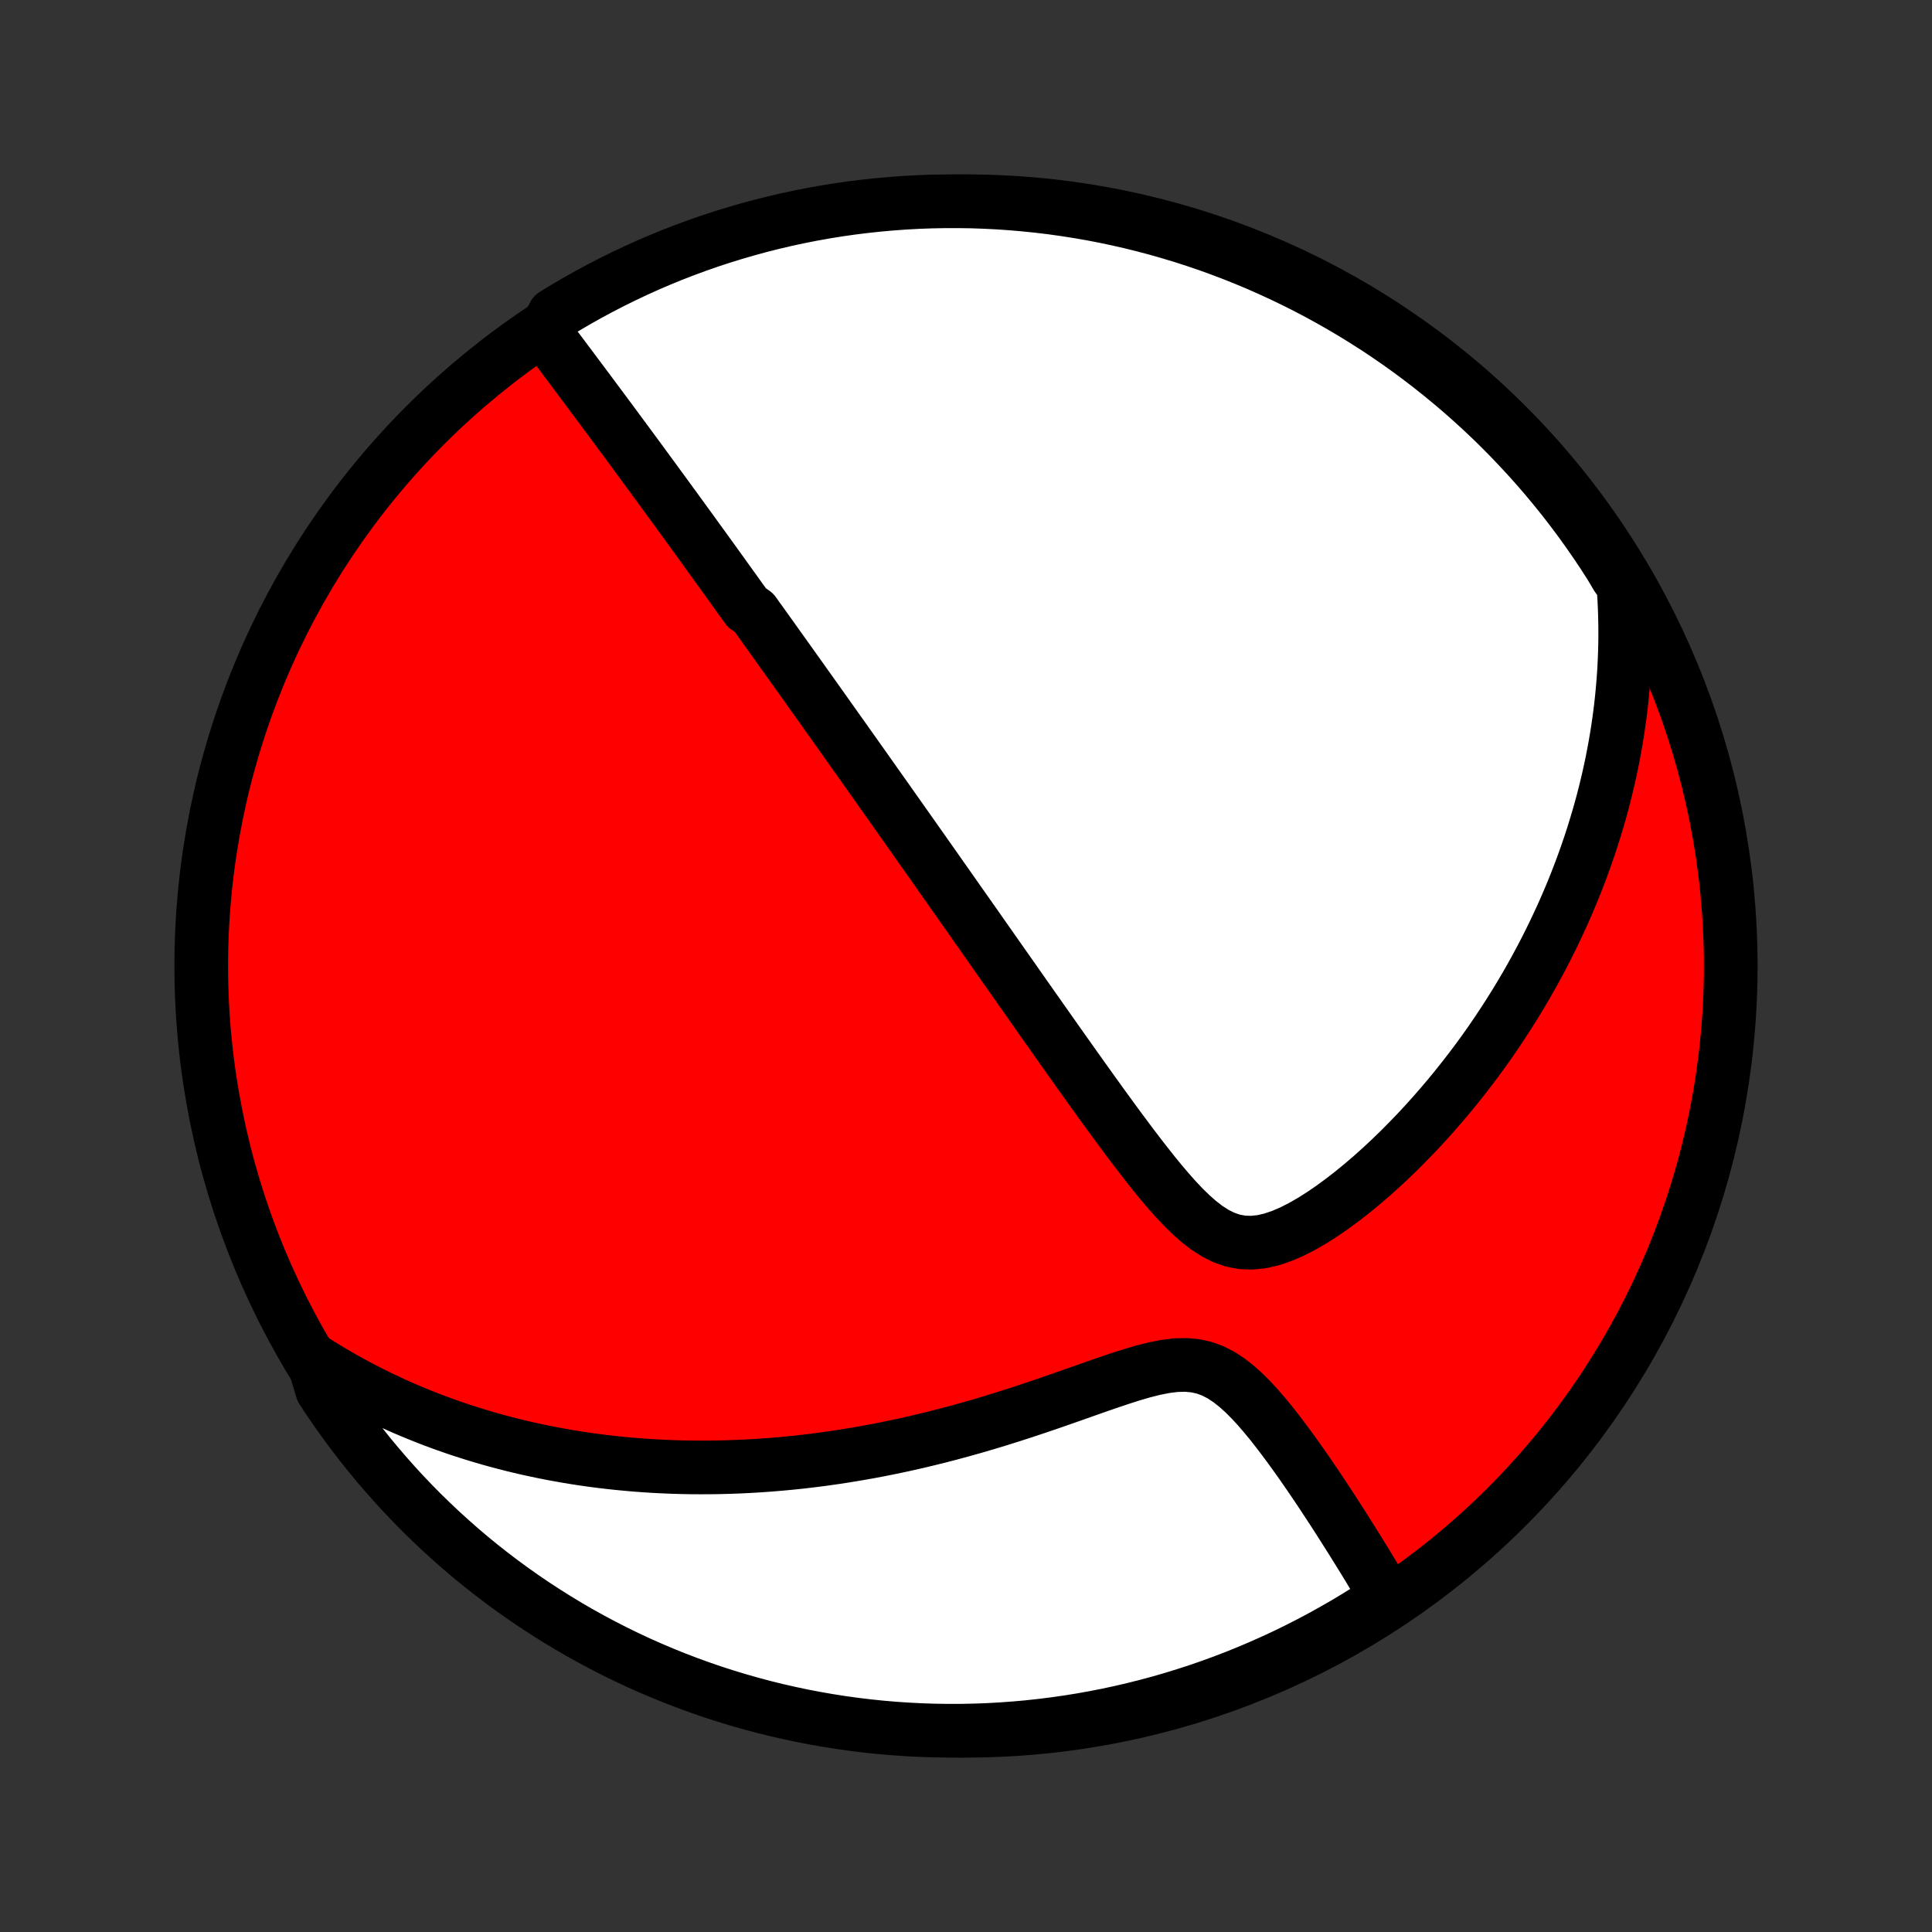 <?xml version="1.0" encoding="utf-8" standalone="no"?>
<!DOCTYPE svg PUBLIC "-//W3C//DTD SVG 1.1//EN"
  "http://www.w3.org/Graphics/SVG/1.1/DTD/svg11.dtd">
<!-- Created with matplotlib (http://matplotlib.org/) -->
<svg height="72pt" version="1.1" viewBox="0 0 72 72" width="72pt" xmlns="http://www.w3.org/2000/svg" xmlns:xlink="http://www.w3.org/1999/xlink">
 <rect x="0" y="0" width="72" height="72" fill="#333333" stroke="none"/>
 <defs>
  <style type="text/css">
*{stroke-linecap:butt;stroke-linejoin:round;}
  </style>
 </defs>
 <g id="figure_1">
  <g id="patch_1">
   <path d="
M0 72
L72 72
L72 0
L0 0
z
" style="fill:none;"/>
  </g>
  <g id="axes_1">
   <g id="PatchCollection_1">
    <defs>
     <path d="
M36 -7.5
C43.558 -7.5 50.808 -10.503 56.153 -15.848
C61.497 -21.192 64.5 -28.442 64.5 -36
C64.5 -43.558 61.497 -50.808 56.153 -56.153
C50.808 -61.497 43.558 -64.5 36 -64.5
C28.442 -64.5 21.192 -61.497 15.848 -56.153
C10.503 -50.808 7.5 -43.558 7.5 -36
C7.5 -28.442 10.503 -21.192 15.848 -15.848
C21.192 -10.503 28.442 -7.5 36 -7.5
z
" id="C0_0_a811fe30f3"/>
     <path d="
M20.299 -59.615
L20.457 -59.405
L20.614 -59.196
L20.771 -58.987
L20.927 -58.78
L21.082 -58.572
L21.237 -58.366
L21.391 -58.16
L21.544 -57.955
L21.697 -57.751
L21.849 -57.547
L22 -57.344
L22.151 -57.142
L22.3 -56.941
L22.449 -56.741
L22.597 -56.541
L22.745 -56.343
L22.891 -56.145
L23.037 -55.947
L23.182 -55.751
L23.327 -55.556
L23.47 -55.361
L23.613 -55.167
L23.756 -54.973
L23.897 -54.781
L24.038 -54.589
L24.178 -54.397
L24.318 -54.207
L24.457 -54.017
L24.596 -53.827
L24.734 -53.638
L24.872 -53.449
L25.009 -53.261
L25.146 -53.074
L25.282 -52.886
L25.418 -52.7
L25.553 -52.513
L25.689 -52.327
L25.823 -52.141
L25.958 -51.955
L26.092 -51.77
L26.227 -51.584
L26.36 -51.399
L26.494 -51.214
L26.628 -51.028
L26.761 -50.843
L26.895 -50.658
L27.028 -50.472
L27.162 -50.286
L27.295 -50.101
L27.429 -49.915
L27.562 -49.728
L27.696 -49.542
L27.83 -49.355
L28.099 -49.167
L28.233 -48.979
L28.369 -48.791
L28.504 -48.602
L28.64 -48.412
L28.776 -48.222
L28.912 -48.031
L29.049 -47.839
L29.187 -47.646
L29.325 -47.453
L29.464 -47.258
L29.603 -47.063
L29.743 -46.867
L29.884 -46.669
L30.025 -46.47
L30.168 -46.27
L30.311 -46.069
L30.455 -45.867
L30.6 -45.663
L30.746 -45.458
L30.892 -45.251
L31.04 -45.043
L31.189 -44.833
L31.34 -44.621
L31.491 -44.408
L31.643 -44.193
L31.797 -43.976
L31.952 -43.757
L32.109 -43.536
L32.267 -43.313
L32.426 -43.088
L32.587 -42.86
L32.749 -42.631
L32.913 -42.399
L33.079 -42.164
L33.246 -41.928
L33.415 -41.688
L33.586 -41.446
L33.758 -41.202
L33.932 -40.955
L34.109 -40.705
L34.287 -40.452
L34.467 -40.196
L34.649 -39.937
L34.834 -39.675
L35.02 -39.41
L35.208 -39.142
L35.399 -38.871
L35.592 -38.596
L35.787 -38.318
L35.985 -38.037
L36.185 -37.753
L36.387 -37.465
L36.591 -37.174
L36.798 -36.879
L37.007 -36.581
L37.219 -36.279
L37.433 -35.974
L37.65 -35.666
L37.869 -35.354
L38.09 -35.038
L38.314 -34.72
L38.54 -34.398
L38.769 -34.073
L39 -33.745
L39.233 -33.414
L39.468 -33.081
L39.706 -32.744
L39.947 -32.405
L40.189 -32.064
L40.434 -31.721
L40.68 -31.377
L40.929 -31.03
L41.18 -30.683
L41.433 -30.336
L41.688 -29.988
L41.945 -29.642
L42.204 -29.296
L42.466 -28.953
L42.73 -28.613
L42.996 -28.277
L43.265 -27.947
L43.538 -27.626
L43.815 -27.314
L44.096 -27.016
L44.383 -26.735
L44.676 -26.475
L44.978 -26.242
L45.291 -26.041
L45.614 -25.88
L45.949 -25.765
L46.296 -25.7
L46.654 -25.688
L47.021 -25.726
L47.395 -25.812
L47.773 -25.941
L48.154 -26.105
L48.535 -26.3
L48.916 -26.52
L49.294 -26.761
L49.668 -27.019
L50.039 -27.292
L50.404 -27.576
L50.764 -27.872
L51.118 -28.175
L51.466 -28.487
L51.807 -28.805
L52.141 -29.128
L52.467 -29.456
L52.787 -29.787
L53.099 -30.122
L53.403 -30.46
L53.7 -30.8
L53.99 -31.142
L54.271 -31.485
L54.545 -31.83
L54.812 -32.175
L55.071 -32.52
L55.322 -32.866
L55.566 -33.212
L55.802 -33.558
L56.031 -33.903
L56.253 -34.247
L56.468 -34.591
L56.676 -34.934
L56.877 -35.275
L57.071 -35.616
L57.258 -35.955
L57.439 -36.293
L57.614 -36.629
L57.782 -36.964
L57.944 -37.297
L58.1 -37.628
L58.251 -37.958
L58.395 -38.286
L58.534 -38.612
L58.667 -38.936
L58.794 -39.259
L58.917 -39.58
L59.034 -39.899
L59.146 -40.216
L59.254 -40.532
L59.356 -40.846
L59.453 -41.158
L59.546 -41.468
L59.635 -41.777
L59.719 -42.084
L59.798 -42.389
L59.873 -42.693
L59.944 -42.995
L60.011 -43.296
L60.074 -43.596
L60.132 -43.894
L60.187 -44.19
L60.238 -44.486
L60.285 -44.78
L60.328 -45.072
L60.368 -45.364
L60.404 -45.655
L60.436 -45.945
L60.464 -46.233
L60.489 -46.521
L60.511 -46.808
L60.529 -47.094
L60.543 -47.379
L60.554 -47.664
L60.562 -47.948
L60.566 -48.232
L60.566 -48.515
L60.563 -48.797
L60.557 -49.079
L60.547 -49.361
L60.534 -49.643
L60.517 -49.924
L60.497 -50.206
L60.275 -50.487
L60.01 -50.933
L59.739 -51.354
L59.46 -51.771
L59.174 -52.183
L58.881 -52.59
L58.581 -52.992
L58.274 -53.389
L57.96 -53.78
L57.64 -54.166
L57.313 -54.547
L56.979 -54.921
L56.639 -55.29
L56.293 -55.654
L55.941 -56.011
L55.583 -56.362
L55.218 -56.707
L54.848 -57.045
L54.472 -57.378
L54.09 -57.703
L53.703 -58.022
L53.311 -58.335
L52.913 -58.64
L52.51 -58.939
L52.102 -59.231
L51.689 -59.515
L51.272 -59.793
L50.849 -60.063
L50.423 -60.326
L49.991 -60.581
L49.556 -60.829
L49.116 -61.07
L48.673 -61.302
L48.225 -61.527
L47.774 -61.745
L47.319 -61.954
L46.861 -62.156
L46.4 -62.349
L45.935 -62.535
L45.467 -62.712
L44.997 -62.882
L44.523 -63.043
L44.047 -63.196
L43.569 -63.34
L43.088 -63.477
L42.606 -63.604
L42.121 -63.724
L41.634 -63.835
L41.146 -63.938
L40.656 -64.032
L40.164 -64.117
L39.671 -64.194
L39.178 -64.263
L38.683 -64.322
L38.187 -64.373
L37.691 -64.416
L37.194 -64.45
L36.697 -64.475
L36.2 -64.492
L35.702 -64.499
L35.205 -64.498
L34.708 -64.489
L34.211 -64.471
L33.715 -64.444
L33.22 -64.408
L32.725 -64.364
L32.231 -64.311
L31.739 -64.25
L31.248 -64.18
L30.758 -64.101
L30.27 -64.014
L29.784 -63.918
L29.299 -63.814
L28.817 -63.701
L28.337 -63.58
L27.859 -63.45
L27.383 -63.312
L26.91 -63.166
L26.44 -63.012
L25.973 -62.849
L25.509 -62.678
L25.048 -62.499
L24.591 -62.312
L24.137 -62.117
L23.686 -61.913
L23.24 -61.703
L22.797 -61.484
L22.358 -61.257
L21.923 -61.023
L21.493 -60.781
L21.067 -60.532
L20.646 -60.275
z
" id="C0_1_479c0ac27a"/>
     <path d="
M11.671 -21.319
L11.908 -21.169
L12.146 -21.022
L12.385 -20.878
L12.626 -20.738
L12.867 -20.601
L13.109 -20.467
L13.352 -20.336
L13.597 -20.208
L13.843 -20.083
L14.09 -19.961
L14.339 -19.842
L14.588 -19.725
L14.84 -19.611
L15.092 -19.5
L15.347 -19.392
L15.603 -19.287
L15.86 -19.184
L16.119 -19.083
L16.38 -18.986
L16.643 -18.891
L16.908 -18.798
L17.175 -18.708
L17.444 -18.621
L17.715 -18.536
L17.988 -18.454
L18.263 -18.374
L18.541 -18.297
L18.821 -18.223
L19.103 -18.151
L19.388 -18.082
L19.676 -18.015
L19.966 -17.952
L20.259 -17.891
L20.555 -17.832
L20.854 -17.777
L21.156 -17.724
L21.461 -17.674
L21.769 -17.627
L22.08 -17.583
L22.395 -17.542
L22.712 -17.505
L23.034 -17.47
L23.359 -17.439
L23.687 -17.41
L24.02 -17.386
L24.355 -17.364
L24.695 -17.347
L25.039 -17.332
L25.386 -17.322
L25.738 -17.315
L26.093 -17.313
L26.453 -17.314
L26.817 -17.319
L27.185 -17.329
L27.557 -17.343
L27.933 -17.361
L28.314 -17.384
L28.699 -17.412
L29.088 -17.444
L29.482 -17.481
L29.88 -17.523
L30.282 -17.571
L30.688 -17.623
L31.098 -17.681
L31.513 -17.745
L31.931 -17.814
L32.354 -17.888
L32.78 -17.968
L33.21 -18.055
L33.643 -18.146
L34.08 -18.244
L34.52 -18.348
L34.964 -18.457
L35.409 -18.573
L35.858 -18.694
L36.309 -18.821
L36.761 -18.953
L37.215 -19.091
L37.671 -19.234
L38.127 -19.381
L38.584 -19.533
L39.041 -19.688
L39.497 -19.846
L39.951 -20.005
L40.404 -20.165
L40.853 -20.323
L41.299 -20.478
L41.74 -20.626
L42.174 -20.765
L42.601 -20.89
L43.018 -20.995
L43.422 -21.075
L43.813 -21.124
L44.189 -21.134
L44.547 -21.102
L44.888 -21.026
L45.211 -20.906
L45.519 -20.746
L45.812 -20.552
L46.093 -20.331
L46.364 -20.086
L46.625 -19.825
L46.878 -19.55
L47.124 -19.265
L47.364 -18.974
L47.597 -18.678
L47.825 -18.378
L48.048 -18.078
L48.266 -17.777
L48.48 -17.476
L48.688 -17.177
L48.892 -16.879
L49.092 -16.584
L49.287 -16.292
L49.477 -16.002
L49.664 -15.717
L49.846 -15.435
L50.024 -15.156
L50.198 -14.882
L50.368 -14.612
L50.534 -14.346
L50.696 -14.085
L50.855 -13.828
L51.009 -13.575
L51.159 -13.326
L51.306 -13.082
L51.449 -12.842
L51.589 -12.607
L51.376 -12.376
L50.955 -12.003
L50.529 -11.739
L50.099 -11.481
L49.664 -11.232
L49.226 -10.989
L48.783 -10.755
L48.337 -10.528
L47.886 -10.308
L47.432 -10.097
L46.975 -9.894
L46.514 -9.698
L46.05 -9.51
L45.584 -9.331
L45.114 -9.16
L44.641 -8.996
L44.166 -8.842
L43.688 -8.695
L43.208 -8.556
L42.725 -8.427
L42.241 -8.305
L41.755 -8.192
L41.267 -8.087
L40.777 -7.991
L40.286 -7.903
L39.794 -7.824
L39.3 -7.754
L38.806 -7.692
L38.31 -7.638
L37.814 -7.594
L37.317 -7.558
L36.82 -7.53
L36.323 -7.512
L35.826 -7.502
L35.328 -7.501
L34.831 -7.508
L34.334 -7.524
L33.838 -7.549
L33.342 -7.582
L32.848 -7.624
L32.354 -7.675
L31.861 -7.734
L31.369 -7.802
L30.879 -7.879
L30.391 -7.964
L29.904 -8.057
L29.419 -8.16
L28.936 -8.27
L28.455 -8.389
L27.977 -8.517
L27.501 -8.653
L27.027 -8.797
L26.557 -8.949
L26.089 -9.11
L25.624 -9.279
L25.162 -9.456
L24.704 -9.641
L24.249 -9.834
L23.798 -10.035
L23.35 -10.244
L22.906 -10.461
L22.466 -10.686
L22.031 -10.918
L21.599 -11.158
L21.172 -11.406
L20.75 -11.661
L20.332 -11.924
L19.919 -12.193
L19.511 -12.47
L19.107 -12.755
L18.709 -13.046
L18.317 -13.344
L17.929 -13.649
L17.547 -13.961
L17.171 -14.28
L16.801 -14.606
L16.436 -14.937
L16.077 -15.276
L15.725 -15.62
L15.378 -15.971
L15.038 -16.328
L14.704 -16.691
L14.377 -17.06
L14.056 -17.434
L13.742 -17.814
L13.435 -18.2
L13.134 -18.591
L12.841 -18.988
L12.555 -19.39
L12.275 -19.796
L12.003 -20.208
z
" id="C0_2_e288e54913"/>
    </defs>
    <g clip-path="url(#p1bffca34e9)">
     <use style="fill:#ff0000;stroke:#000000;stroke-width:2.0;" x="0.0" xlink:href="#C0_0_a811fe30f3" y="72.0"/>
    </g>
    <g clip-path="url(#p1bffca34e9)">
     <use style="fill:#ffffff;stroke:#000000;stroke-width:2.0;" x="0.0" xlink:href="#C0_1_479c0ac27a" y="72.0"/>
    </g>
    <g clip-path="url(#p1bffca34e9)">
     <use style="fill:#ffffff;stroke:#000000;stroke-width:2.0;" x="0.0" xlink:href="#C0_2_e288e54913" y="72.0"/>
    </g>
   </g>
  </g>
 </g>
 <defs>
  <clipPath id="p1bffca34e9">
   <rect height="72.0" width="72.0" x="0.0" y="0.0"/>
  </clipPath>
 </defs>
</svg>
